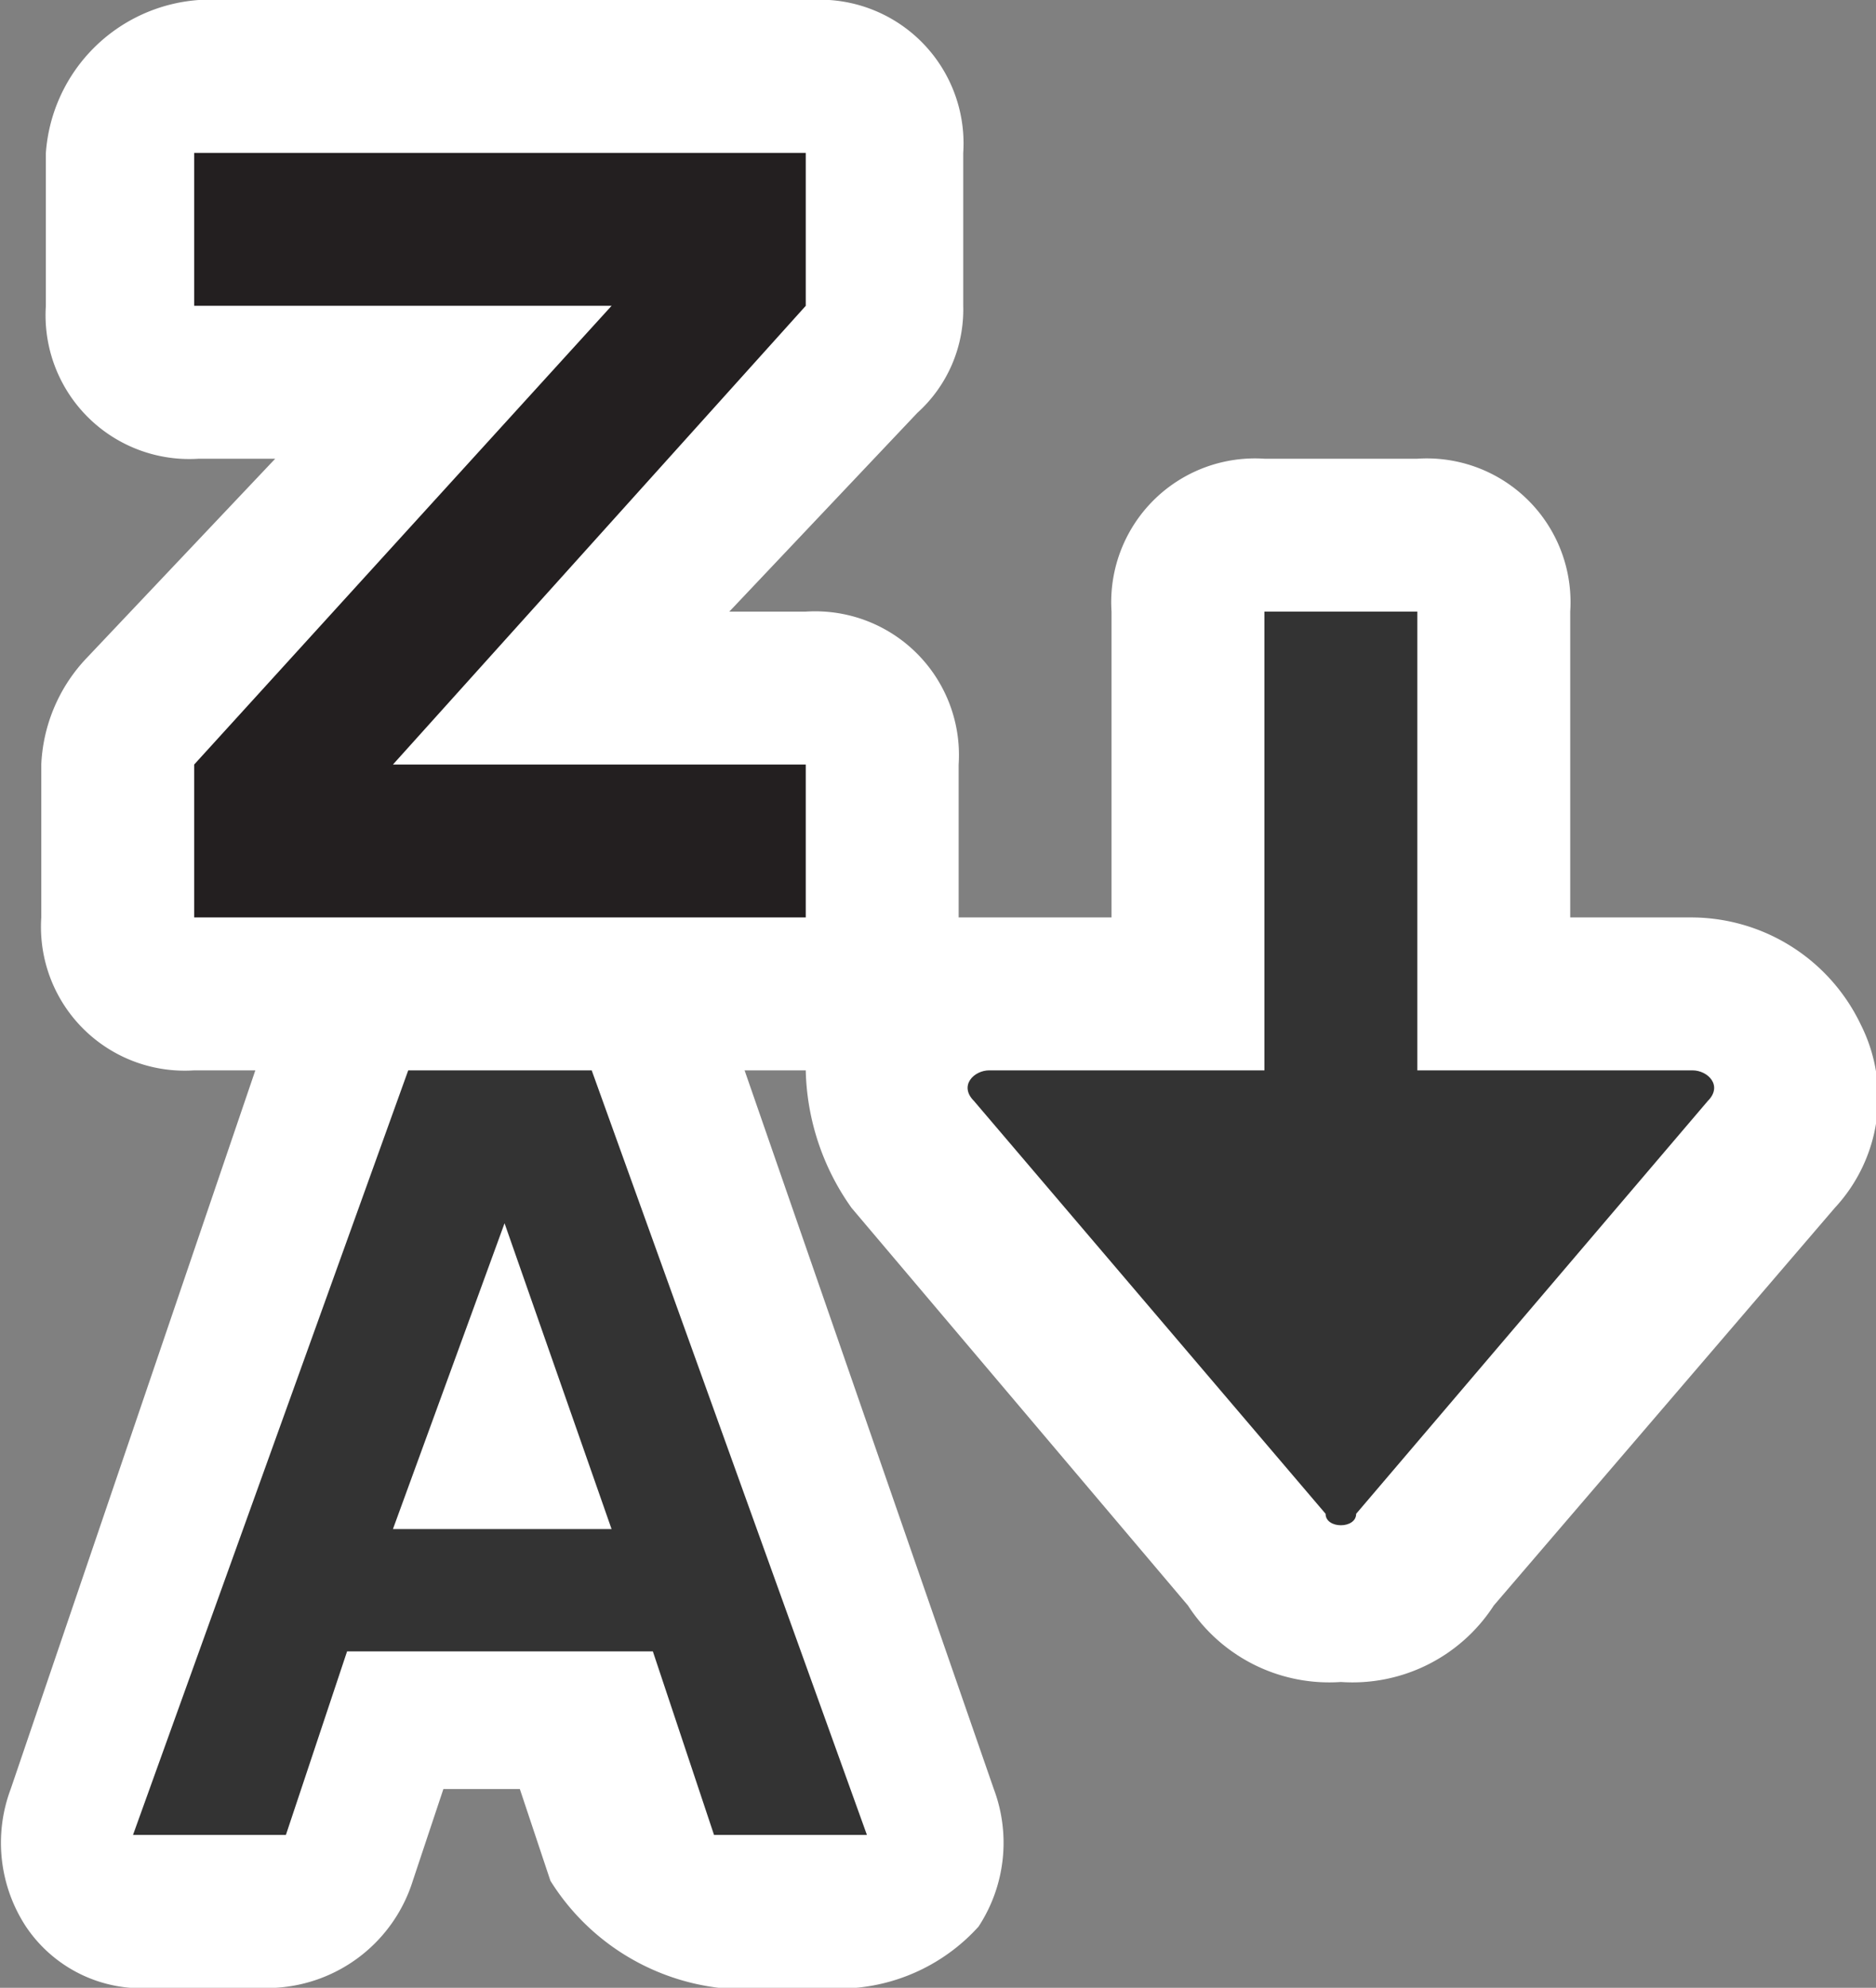 <svg xmlns="http://www.w3.org/2000/svg" viewBox="0 0 12.27 13"><rect x="0" y="0" width="12.27" height="13" fill="#808080" stroke="none"/><defs><style>.cls-1{fill:#fff;}.cls-2{fill:#231f20;}.cls-3{fill:#333;}</style></defs><g id="レイヤー_2" data-name="レイヤー 2"><g id="shared_asset_images_viz-toolbar_checkbox_selected_normal" data-name="shared asset images viz-toolbar checkbox selected normal"><path class="cls-1" d="M12.17,6.7a1.23,1.23,0,0,0-1.1-.7h-.8V4a.94.94,0,0,0-1-1h-1a.94.94,0,0,0-1,1V6h-1V5a.94.94,0,0,0-1-1h-.5L6,2.7a.91.91,0,0,0,.3-.7V1a.94.94,0,0,0-1-1h-4a1.08,1.08,0,0,0-1,1V2a.94.94,0,0,0,1,1h.5L.57,4.3a1.08,1.08,0,0,0-.3.7V6a.94.94,0,0,0,1,1h.4L.07,11.7a1,1,0,0,0,.1.9A.91.91,0,0,0,1,13h.8a1,1,0,0,0,.9-.7l.2-.6h.5l.2.6a1.51,1.51,0,0,0,1.1.7h.9a1.23,1.23,0,0,0,.8-.4,1,1,0,0,0,.1-.9L4.87,7h.4a1.61,1.61,0,0,0,.3.9l2.2,2.6a1.1,1.1,0,0,0,1,.5,1.1,1.1,0,0,0,1-.5L12,7.9A1.06,1.06,0,0,0,12.17,6.7Z"/><path class="cls-2" d="M1.27,6V5L4,2H1.27V1h4V2L2.57,5h2.7V6Z"/><path class="cls-3" d="M8.87,9.9l2.3-2.7c.1-.1,0-.2-.1-.2H9.27V4h-1V7H6.47c-.1,0-.2.1-.1.2l2.3,2.7C8.67,10,8.87,10,8.87,9.9ZM.87,12l1.8-5h1.2l1.8,5h-1l-.4-1.2h-2L1.87,12Zm1.7-2H4l-.7-2Z"/></g></g></svg>